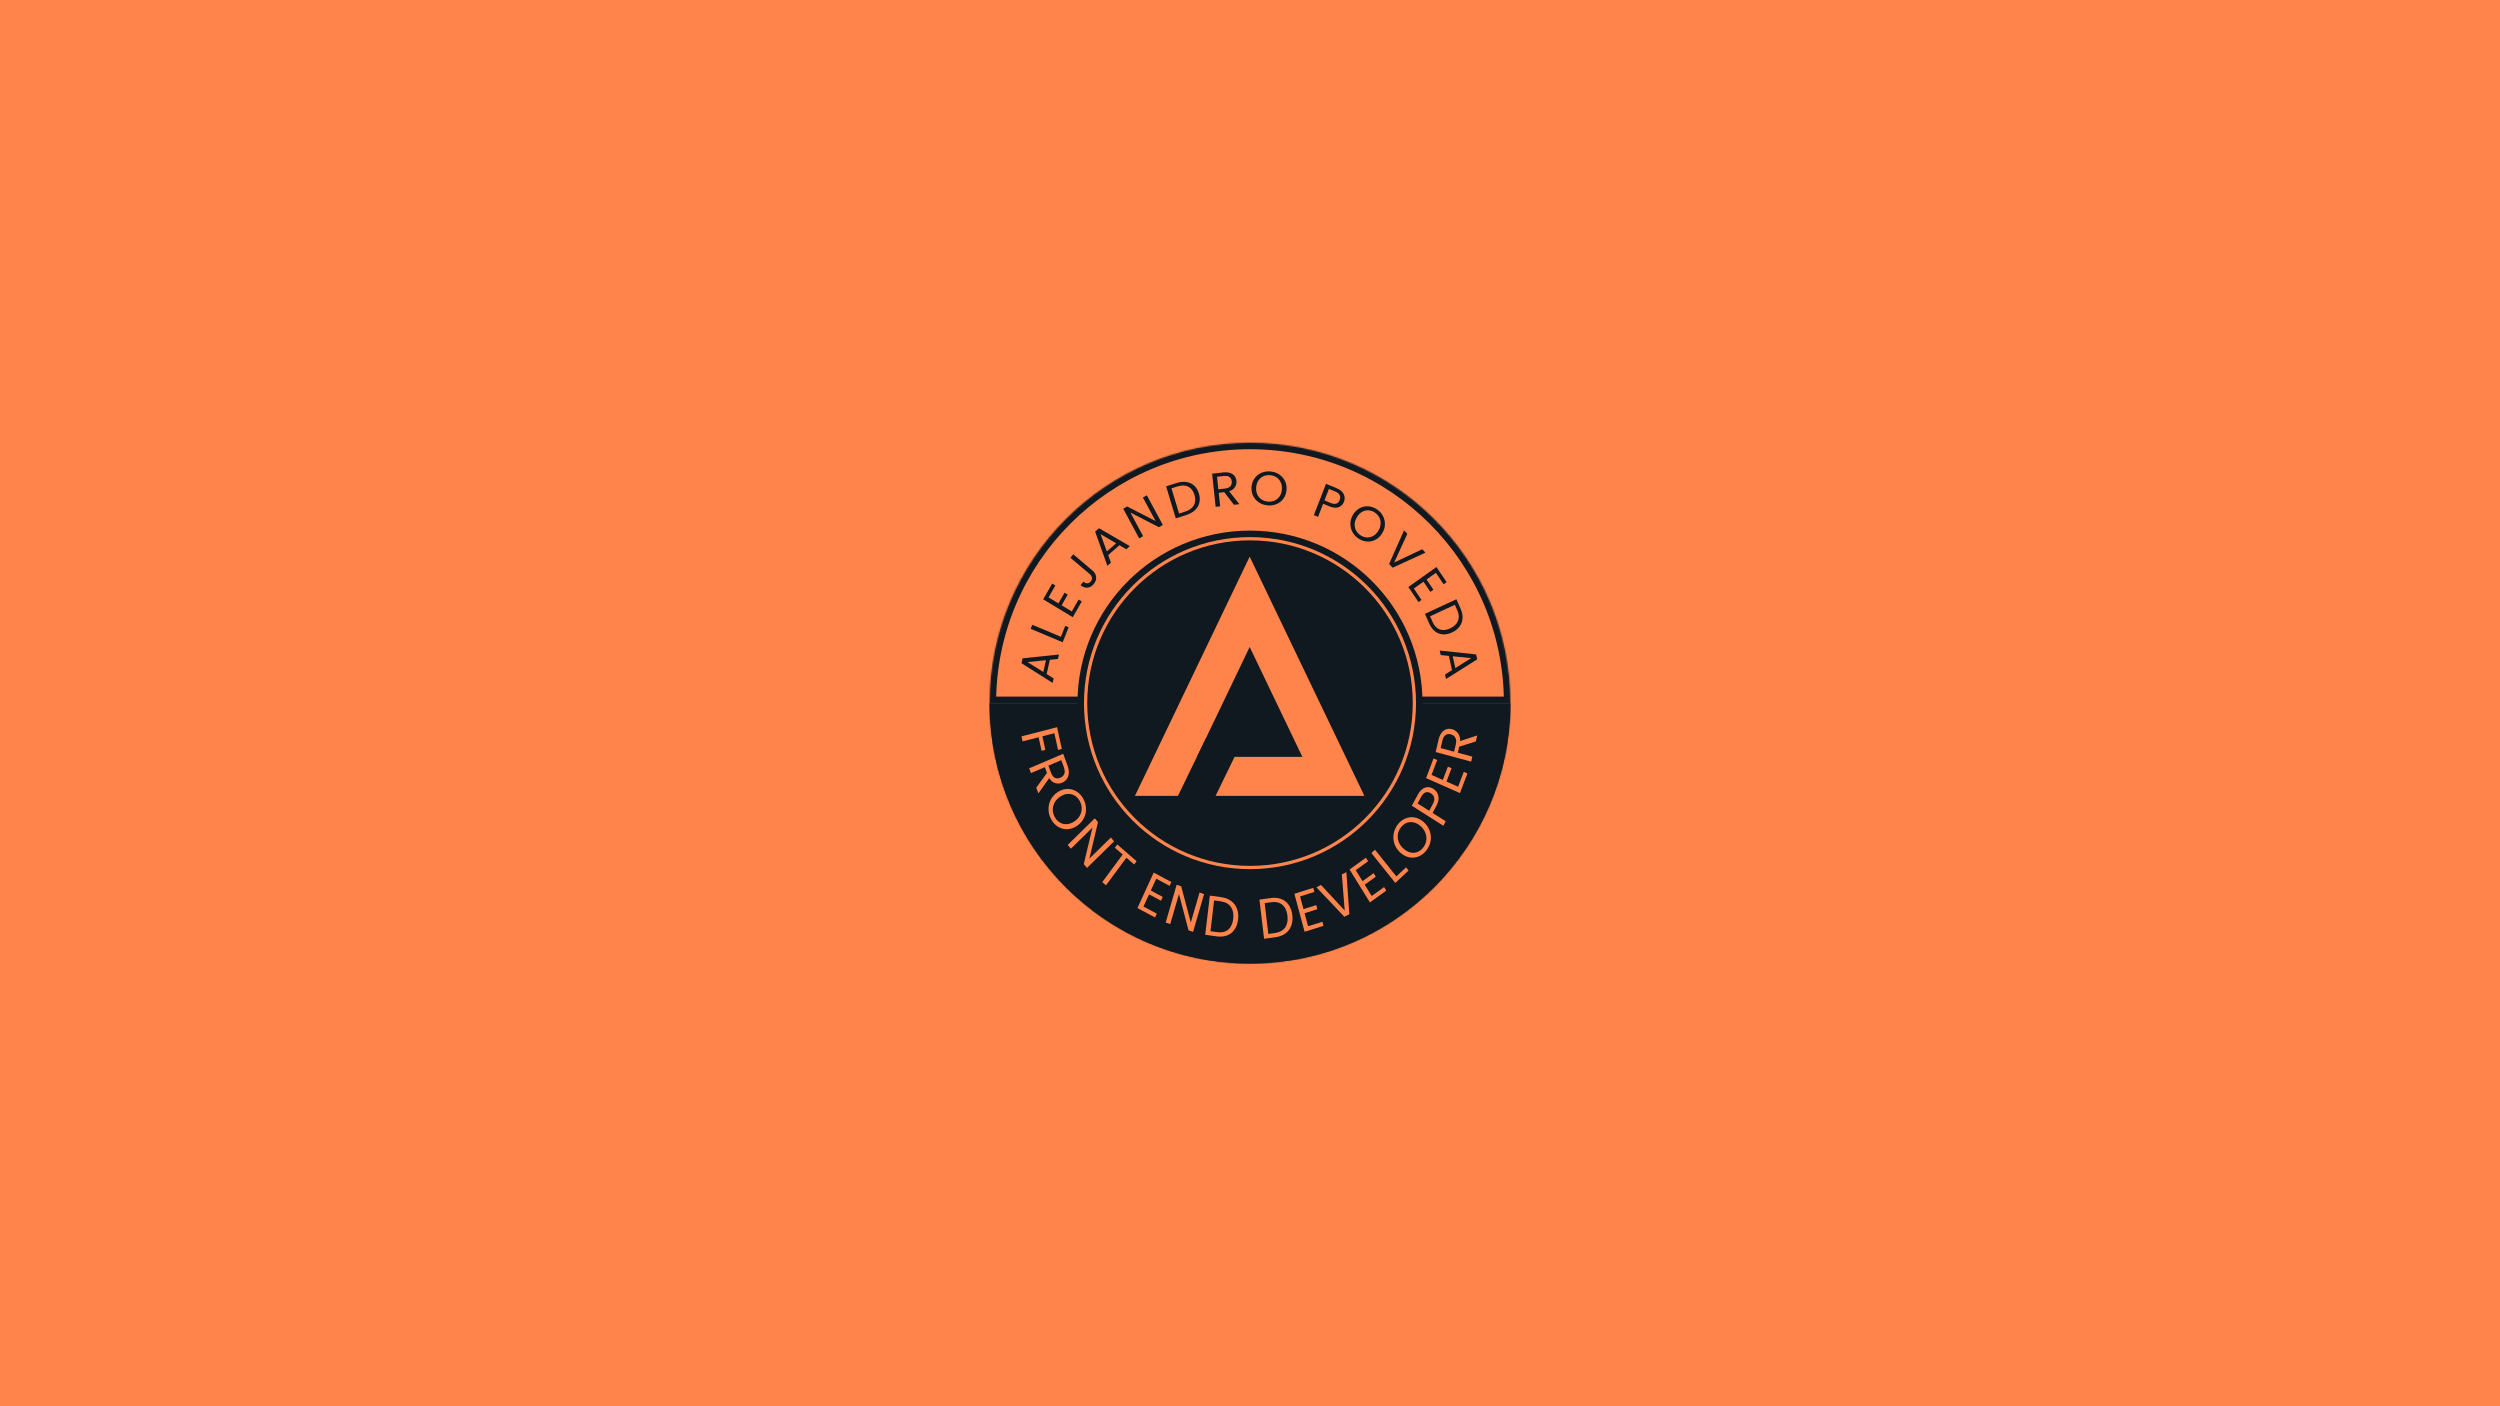 <svg width="1920" height="1080" viewBox="0 0 1920 1080" fill="none" xmlns="http://www.w3.org/2000/svg">
<rect width="1920" height="1080" fill="#FF844B"/>
<mask id="path-1-inside-1_7_563" fill="white">
<path fill-rule="evenodd" clip-rule="evenodd" d="M760 540H1160C1160 650.457 1070.46 740 960 740C849.543 740 760 650.457 760 540Z"/>
</mask>
<path fill-rule="evenodd" clip-rule="evenodd" d="M760 540H1160C1160 650.457 1070.46 740 960 740C849.543 740 760 650.457 760 540Z" fill="#101820"/>
<path d="M760 540H755V535H760V540ZM1160 540V535H1165V540H1160ZM760 535H1160V545H760V535ZM1165 540C1165 653.218 1073.22 745 960 745V735C1067.7 735 1155 647.696 1155 540H1165ZM960 745C846.782 745 755 653.218 755 540H765C765 647.696 852.304 735 960 735V745Z" fill="#101820" mask="url(#path-1-inside-1_7_563)"/>
<mask id="path-3-inside-2_7_563" fill="white">
<path fill-rule="evenodd" clip-rule="evenodd" d="M760 540H1160C1160 429.543 1070.46 340 960 340C849.543 340 760 429.543 760 540Z"/>
</mask>
<path fill-rule="evenodd" clip-rule="evenodd" d="M760 540H1160C1160 429.543 1070.46 340 960 340C849.543 340 760 429.543 760 540Z" fill="#FF844B"/>
<path d="M760 540H755V545H760V540ZM1160 540V545H1165V540H1160ZM760 545H1160V535H760V545ZM1165 540C1165 426.782 1073.22 335 960 335V345C1067.7 345 1155 432.304 1155 540H1165ZM960 335C846.782 335 755 426.782 755 540H765C765 432.304 852.304 345 960 345V335Z" fill="#101820" mask="url(#path-3-inside-2_7_563)"/>
<circle cx="960" cy="540" r="130" fill="#FF844B" stroke="#101820" stroke-width="5"/>
<circle cx="960" cy="540" r="125" fill="#101820"/>
<path d="M895.461 596.25L959.75 462.19L1024.04 596.25H895.461Z" stroke="#FF844B" stroke-width="30"/>
<path d="M937.84 572.737L913.171 623.461" stroke="#101820" stroke-width="26"/>
<path d="M815.485 575.188L812.586 575.934L809.761 563.1L800.552 565.468L802.846 575.887L799.946 576.633L797.653 566.213L785.348 569.377L784.5 565.523L811.812 558.5L815.485 575.188Z" fill="#FF844B"/>
<path d="M795.853 604.921L804.069 593.638L802.44 589.184L791.764 593.747L790.417 590.063L816.524 578.904L819.857 588.013C820.637 590.145 820.956 592.084 820.815 593.83C820.684 595.603 820.178 597.099 819.296 598.319C818.414 599.538 817.236 600.463 815.763 601.093C813.965 601.861 812.172 601.972 810.383 601.426C808.605 600.906 807.082 599.622 805.812 597.574L797.467 609.334L795.853 604.921ZM805.174 588.015L807.159 593.44C807.89 595.438 808.887 596.744 810.151 597.358C811.441 597.962 812.847 597.938 814.37 597.287C815.918 596.625 816.934 595.614 817.418 594.252C817.912 592.918 817.788 591.238 817.047 589.214L815.063 583.789L805.174 588.015Z" fill="#FF844B"/>
<path d="M807.436 629.467C806.072 627.069 805.342 624.538 805.247 621.876C805.175 619.199 805.735 616.664 806.927 614.271C808.156 611.887 809.937 609.92 812.271 608.37C814.605 606.82 817.021 605.998 819.521 605.905C822.058 605.821 824.403 606.426 826.558 607.72C828.735 608.999 830.505 610.838 831.869 613.237C833.247 615.66 833.972 618.211 834.045 620.888C834.14 623.55 833.584 626.065 832.378 628.434C831.172 630.802 829.39 632.769 827.034 634.335C824.677 635.9 822.249 636.729 819.749 636.823C817.25 636.916 814.911 636.323 812.734 635.044C810.58 633.75 808.814 631.891 807.436 629.467ZM810.147 627.667C811.173 629.472 812.483 630.833 814.076 631.751C815.684 632.693 817.44 633.093 819.345 632.952C821.265 632.835 823.174 632.146 825.072 630.885C826.994 629.608 828.425 628.079 829.366 626.296C830.343 624.522 830.813 622.66 830.775 620.709C830.738 618.758 830.199 616.868 829.158 615.038C828.118 613.208 826.801 611.834 825.208 610.917C823.614 609.999 821.858 609.599 819.939 609.715C818.056 609.842 816.154 610.543 814.232 611.819C812.333 613.081 810.895 614.598 809.918 616.372C808.955 618.17 808.492 620.044 808.53 621.995C808.581 623.971 809.12 625.861 810.147 627.667Z" fill="#FF844B"/>
<path d="M834.813 666.571L832.349 663.637L838.996 635.598L822.442 651.837L819.978 648.904L840.797 628.48L843.261 631.414L836.644 659.423L853.168 643.214L855.632 646.147L834.813 666.571Z" fill="#FF844B"/>
<path d="M872.919 661.402L871.057 663.917L865.082 658.748L849.4 679.923L846.538 677.447L862.221 656.272L856.215 651.075L858.077 648.56L872.919 661.402Z" fill="#FF844B"/>
<path d="M887.992 674.839L883.821 683.926L892.986 688.841L891.644 691.766L882.479 686.851L878.182 696.212L888.43 701.707L887.087 704.632L873.556 697.376L886.051 670.153L899.582 677.409L898.24 680.334L887.992 674.839Z" fill="#FF844B"/>
<path d="M916.298 715.663L912.801 714.474L905.443 686.644L898.738 709.695L895.241 708.507L903.674 679.517L907.171 680.705L914.541 708.494L921.234 685.485L924.731 686.673L916.298 715.663Z" fill="#FF844B"/>
<path d="M937.848 689.013C940.884 689.433 943.435 690.415 945.499 691.958C947.593 693.477 949.091 695.455 949.994 697.891C950.923 700.331 951.206 703.092 950.841 706.172C950.476 709.253 949.56 711.847 948.092 713.956C946.654 716.04 944.745 717.531 942.364 718.431C940.014 719.305 937.32 719.533 934.284 719.113L925.614 717.913L929.178 687.813L937.848 689.013ZM934.667 715.874C938.263 716.371 941.128 715.729 943.261 713.946C945.397 712.135 946.686 709.372 947.125 705.658C947.568 701.916 946.956 698.861 945.287 696.494C943.644 694.131 941.039 692.702 937.469 692.208L932.435 691.512L929.633 715.177L934.667 715.874Z" fill="#FF844B"/>
<path d="M975.921 689.701C978.957 689.281 981.654 689.537 984.012 690.469C986.392 691.369 988.303 692.875 989.744 694.987C991.212 697.095 992.129 699.69 992.493 702.771C992.858 705.851 992.576 708.611 991.647 711.052C990.74 713.459 989.24 715.423 987.146 716.941C985.075 718.428 982.521 719.381 979.485 719.801L970.815 721L967.251 690.9L975.921 689.701ZM979.101 716.562C982.697 716.064 985.32 714.663 986.969 712.357C988.615 710.023 989.217 706.998 988.778 703.285C988.335 699.542 987.03 696.752 984.863 694.916C982.723 693.076 979.869 692.403 976.299 692.896L971.265 693.593L974.067 717.258L979.101 716.562Z" fill="#FF844B"/>
<path d="M998.45 688.455L1001.07 698.195L1010.9 695.106L1011.74 698.241L1001.92 701.331L1004.62 711.363L1015.6 707.909L1016.45 711.044L1001.94 715.606L994.086 686.427L1008.59 681.865L1009.43 685L998.45 688.455Z" fill="#FF844B"/>
<path d="M1034.02 669.801L1036.28 702.143L1032.45 704.074L1010.98 681.408L1014.53 679.624L1032.75 699.311L1030.52 671.567L1034.02 669.801Z" fill="#FF844B"/>
<path d="M1041.2 668.298L1046.42 676.732L1054.92 670.586L1056.6 673.301L1048.1 679.446L1053.47 688.133L1062.98 681.262L1064.66 683.976L1052.1 693.05L1036.47 667.785L1049.03 658.712L1050.71 661.427L1041.2 668.298Z" fill="#FF844B"/>
<path d="M1072.42 673.063L1079.85 666.109L1081.8 668.545L1071.6 678.092L1053.22 655.152L1055.99 652.559L1072.42 673.063Z" fill="#FF844B"/>
<path d="M1095.43 653.162C1093.75 655.31 1091.75 656.848 1089.44 657.776C1087.11 658.685 1084.7 658.901 1082.23 658.423C1079.75 657.903 1077.47 656.687 1075.38 654.774C1073.29 652.861 1071.81 650.635 1070.95 648.097C1070.08 645.518 1069.88 642.92 1070.35 640.304C1070.8 637.669 1071.86 635.277 1073.54 633.129C1075.24 630.958 1077.26 629.418 1079.59 628.509C1081.9 627.581 1084.29 627.368 1086.74 627.868C1089.2 628.369 1091.49 629.585 1093.6 631.517C1095.71 633.449 1097.19 635.684 1098.06 638.222C1098.92 640.76 1099.13 643.347 1098.68 645.982C1098.21 648.598 1097.13 650.991 1095.43 653.162ZM1093 650.939C1094.27 649.322 1095.06 647.552 1095.37 645.63C1095.69 643.685 1095.5 641.757 1094.78 639.844C1094.08 637.909 1092.88 636.164 1091.18 634.607C1089.46 633.031 1087.66 632.038 1085.8 631.628C1083.94 631.178 1082.16 631.276 1080.45 631.923C1078.75 632.57 1077.26 633.713 1075.97 635.352C1074.69 636.991 1073.89 638.772 1073.58 640.694C1073.27 642.616 1073.47 644.545 1074.17 646.48C1074.87 648.374 1076.08 650.108 1077.8 651.684C1079.5 653.241 1081.28 654.245 1083.14 654.695C1085.02 655.124 1086.82 655.015 1088.52 654.368C1090.24 653.699 1091.73 652.556 1093 650.939Z" fill="#FF844B"/>
<path d="M1100.85 605.806C1102.86 607.085 1104.13 608.901 1104.66 611.255C1105.18 613.57 1104.61 616.254 1102.95 619.307L1100.22 624.338L1110.32 630.754L1108.47 634.17L1084.26 618.802L1088.85 610.356C1090.45 607.402 1092.33 605.581 1094.48 604.892C1096.64 604.179 1098.76 604.483 1100.85 605.806ZM1100.34 617.654C1101.38 615.751 1101.76 614.107 1101.48 612.721C1101.21 611.335 1100.36 610.194 1098.95 609.297C1095.96 607.401 1093.46 608.305 1091.45 612.009L1088.72 617.04L1097.61 622.684L1100.34 617.654Z" fill="#FF844B"/>
<path d="M1099.41 595.15L1108.1 599.001L1111.98 588.771L1114.78 590.011L1110.89 600.241L1119.83 604.208L1124.18 592.769L1126.97 594.009L1121.24 609.113L1095.23 597.575L1100.96 582.471L1103.76 583.711L1099.41 595.15Z" fill="#FF844B"/>
<path d="M1133.44 569.436L1120.68 573.438L1119.6 578.084L1130.74 581.094L1129.85 584.937L1102.61 577.577L1104.81 568.073C1105.33 565.849 1106.11 564.071 1107.17 562.741C1108.23 561.382 1109.45 560.485 1110.82 560.048C1112.19 559.612 1113.65 559.601 1115.19 560.017C1117.06 560.524 1118.58 561.562 1119.74 563.132C1120.9 564.674 1121.45 566.676 1121.38 569.14L1134.5 564.832L1133.44 569.436ZM1116.75 577.313L1118.06 571.653C1118.54 569.57 1118.43 567.88 1117.74 566.585C1117.01 565.282 1115.86 564.417 1114.27 563.987C1112.65 563.551 1111.28 563.734 1110.16 564.536C1109.04 565.31 1108.23 566.754 1107.74 568.865L1106.43 574.525L1116.75 577.313Z" fill="#FF844B"/>
<path d="M806.277 506.75L803.849 517.675L809.206 521.05L808.44 524.5L784.5 509.352L785.339 505.578L813.295 502.65L812.529 506.1L806.277 506.75ZM803.298 507.034L789.11 508.467L801.285 516.09L803.298 507.034Z" fill="#101820"/>
<path d="M814.767 489.049L818.101 480.668L820.712 481.765L816.135 493.273L791.539 482.938L792.782 479.812L814.767 489.049Z" fill="#101820"/>
<path d="M805.282 458.816L812.869 463.403L817.558 455.211L820 456.688L815.311 464.88L823.125 469.605L828.368 460.446L830.81 461.922L823.888 474.017L801.16 460.274L808.083 448.179L810.525 449.656L805.282 458.816Z" fill="#101820"/>
<path d="M824.255 425.687L839.105 438.251C840.758 439.65 841.671 441.288 841.844 443.166C841.998 445.027 841.396 446.805 840.04 448.499C838.667 450.212 837.068 451.162 835.242 451.348C833.397 451.518 831.599 450.863 829.85 449.383L831.979 446.725C832.975 447.535 833.975 447.957 834.98 447.991C836.001 448.005 836.909 447.516 837.704 446.523C838.499 445.53 838.804 444.546 838.617 443.571C838.411 442.58 837.856 441.703 836.952 440.938L822.102 428.374L824.255 425.687Z" fill="#101820"/>
<path d="M859.716 418.737L851.082 426.292L853.194 432.154L850.468 434.54L841.069 408.292L844.051 405.682L867.736 419.429L865.009 421.815L859.716 418.737ZM857.209 417.249L845.222 410.229L850.052 423.512L857.209 417.249Z" fill="#101820"/>
<path d="M893.05 403.178L890.037 404.892L868.149 393.645L877.917 411.786L874.904 413.5L862.619 390.685L865.633 388.971L887.502 400.186L877.752 382.077L880.765 380.363L893.05 403.178Z" fill="#101820"/>
<path d="M903.511 370.973C906.291 370.087 908.846 369.828 911.175 370.195C913.521 370.531 915.512 371.458 917.145 372.975C918.804 374.485 920.012 376.499 920.772 379.017C921.532 381.536 921.643 383.9 921.107 386.109C920.588 388.286 919.453 390.196 917.703 391.837C915.97 393.447 913.714 394.695 910.934 395.581L902.997 398.11L895.574 373.502L903.511 370.973ZM910.135 392.933C913.427 391.884 915.687 390.248 916.914 388.025C918.134 385.779 918.286 383.138 917.37 380.101C916.448 377.042 914.849 374.932 912.575 373.774C910.325 372.607 907.567 372.544 904.299 373.586L899.691 375.054L905.527 394.401L910.135 392.933Z" fill="#101820"/>
<path d="M947.671 387.683L940.203 377.983L935.99 378.457L937.099 388.872L933.614 389.264L930.901 363.792L939.519 362.822C941.537 362.595 943.27 362.733 944.719 363.236C946.193 363.736 947.335 364.507 948.144 365.55C948.953 366.594 949.433 367.834 949.587 369.271C949.773 371.026 949.402 372.633 948.472 374.094C947.568 375.551 946.079 376.619 944.007 377.296L951.846 387.213L947.671 387.683ZM935.706 375.789L940.839 375.211C942.728 374.999 944.099 374.401 944.95 373.417C945.799 372.41 946.144 371.163 945.986 369.676C945.825 368.166 945.228 367.05 944.195 366.328C943.188 365.603 941.726 365.348 939.811 365.563L934.678 366.141L935.706 375.789Z" fill="#101820"/>
<path d="M973.45 388.13C970.968 387.894 968.754 387.129 966.806 385.836C964.86 384.518 963.376 382.814 962.351 380.723C961.355 378.61 960.969 376.309 961.194 373.82C961.418 371.332 962.208 369.155 963.564 367.291C964.947 365.405 966.711 364.011 968.857 363.108C971.005 362.181 973.32 361.836 975.802 362.072C978.309 362.311 980.536 363.09 982.481 364.407C984.429 365.7 985.902 367.391 986.901 369.479C987.899 371.568 988.285 373.869 988.058 376.382C987.832 378.895 987.041 381.084 985.685 382.948C984.33 384.812 982.578 386.207 980.43 387.135C978.284 388.037 975.958 388.369 973.45 388.13ZM973.711 385.239C975.579 385.417 977.292 385.162 978.851 384.474C980.435 383.788 981.719 382.717 982.702 381.261C983.711 379.806 984.307 378.067 984.489 376.042C984.674 373.992 984.4 372.169 983.667 370.574C982.961 368.956 981.904 367.662 980.495 366.691C979.086 365.72 977.434 365.144 975.541 364.963C973.648 364.783 971.922 365.037 970.363 365.725C968.804 366.413 967.52 367.484 966.512 368.938C965.531 370.37 964.948 372.111 964.763 374.161C964.58 376.186 964.842 378.007 965.547 379.625C966.278 381.245 967.348 382.54 968.758 383.512C970.192 384.485 971.843 385.061 973.711 385.239Z" fill="#101820"/>
<path d="M1032.16 385.394C1031.38 387.392 1030.03 388.766 1028.09 389.517C1026.19 390.254 1023.8 390.031 1020.92 388.849L1016.17 386.901L1012.28 396.926L1009.06 395.603L1018.38 371.591L1026.35 374.862C1029.14 376.006 1031 377.528 1031.93 379.428C1032.89 381.338 1032.96 383.327 1032.16 385.394ZM1021.92 386.265C1023.72 387.002 1025.19 387.166 1026.33 386.757C1027.48 386.348 1028.32 385.443 1028.87 384.042C1030.02 381.079 1028.85 378.88 1025.35 377.446L1020.6 375.498L1017.18 384.317L1021.92 386.265Z" fill="#101820"/>
<path d="M1043.25 413.553C1041.21 412.186 1039.65 410.466 1038.57 408.395C1037.5 406.303 1037.01 404.077 1037.1 401.717C1037.22 399.35 1037.96 397.098 1039.32 394.961C1040.68 392.823 1042.38 391.23 1044.42 390.181C1046.5 389.125 1048.68 388.69 1050.96 388.875C1053.26 389.039 1055.42 389.805 1057.46 391.172C1059.52 392.554 1061.09 394.291 1062.16 396.383C1063.24 398.454 1063.73 400.663 1063.62 403.009C1063.51 405.355 1062.77 407.607 1061.4 409.765C1060.03 411.924 1058.32 413.527 1056.27 414.576C1054.23 415.625 1052.06 416.068 1049.77 415.904C1047.48 415.719 1045.31 414.935 1043.25 413.553ZM1044.83 411.07C1046.37 412.099 1047.97 412.667 1049.64 412.772C1051.33 412.891 1052.95 412.524 1054.48 411.669C1056.03 410.828 1057.36 409.538 1058.46 407.798C1059.58 406.038 1060.19 404.269 1060.3 402.49C1060.45 400.704 1060.14 399.047 1059.37 397.516C1058.6 395.986 1057.44 394.699 1055.89 393.656C1054.33 392.612 1052.72 392.038 1051.05 391.933C1049.37 391.827 1047.76 392.195 1046.21 393.036C1044.69 393.87 1043.37 395.167 1042.25 396.927C1041.15 398.667 1040.53 400.429 1040.38 402.215C1040.26 404.014 1040.58 405.679 1041.35 407.21C1042.13 408.754 1043.3 410.041 1044.83 411.07Z" fill="#101820"/>
<path d="M1094.77 424.41L1069.55 436.003L1066.81 433.163L1078.3 407.342L1080.83 409.966L1070.72 432.02L1092.26 421.813L1094.77 424.41Z" fill="#101820"/>
<path d="M1102.77 439.944L1095.57 445.06L1100.85 452.918L1098.53 454.565L1093.25 446.706L1085.83 451.975L1091.73 460.762L1089.41 462.408L1081.62 450.806L1103.2 435.483L1111 447.085L1108.68 448.731L1102.77 439.944Z" fill="#101820"/>
<path d="M1121.77 467.553C1122.9 470.128 1123.38 472.584 1123.21 474.92C1123.07 477.269 1122.31 479.364 1120.92 481.206C1119.54 483.07 1117.62 484.577 1115.15 485.725C1112.67 486.874 1110.3 487.364 1108.03 487.195C1105.79 487.039 1103.76 486.237 1101.96 484.79C1100.19 483.356 1098.74 481.351 1097.6 478.776L1094.37 471.423L1118.53 460.201L1121.77 467.553ZM1100.2 477.568C1101.54 480.618 1103.39 482.563 1105.73 483.405C1108.1 484.236 1110.78 483.959 1113.76 482.574C1116.76 481.179 1118.75 479.276 1119.72 476.866C1120.71 474.479 1120.53 471.771 1119.2 468.745L1117.32 464.475L1098.33 473.299L1100.2 477.568Z" fill="#101820"/>
<path d="M1115.14 514.651L1112.72 503.727L1106.46 503.077L1105.7 499.627L1133.66 502.591L1134.5 506.364L1110.55 521.477L1109.79 518.027L1115.14 514.651ZM1117.71 513.067L1129.88 505.444L1115.69 504.01L1117.71 513.067Z" fill="#101820"/>
</svg>
